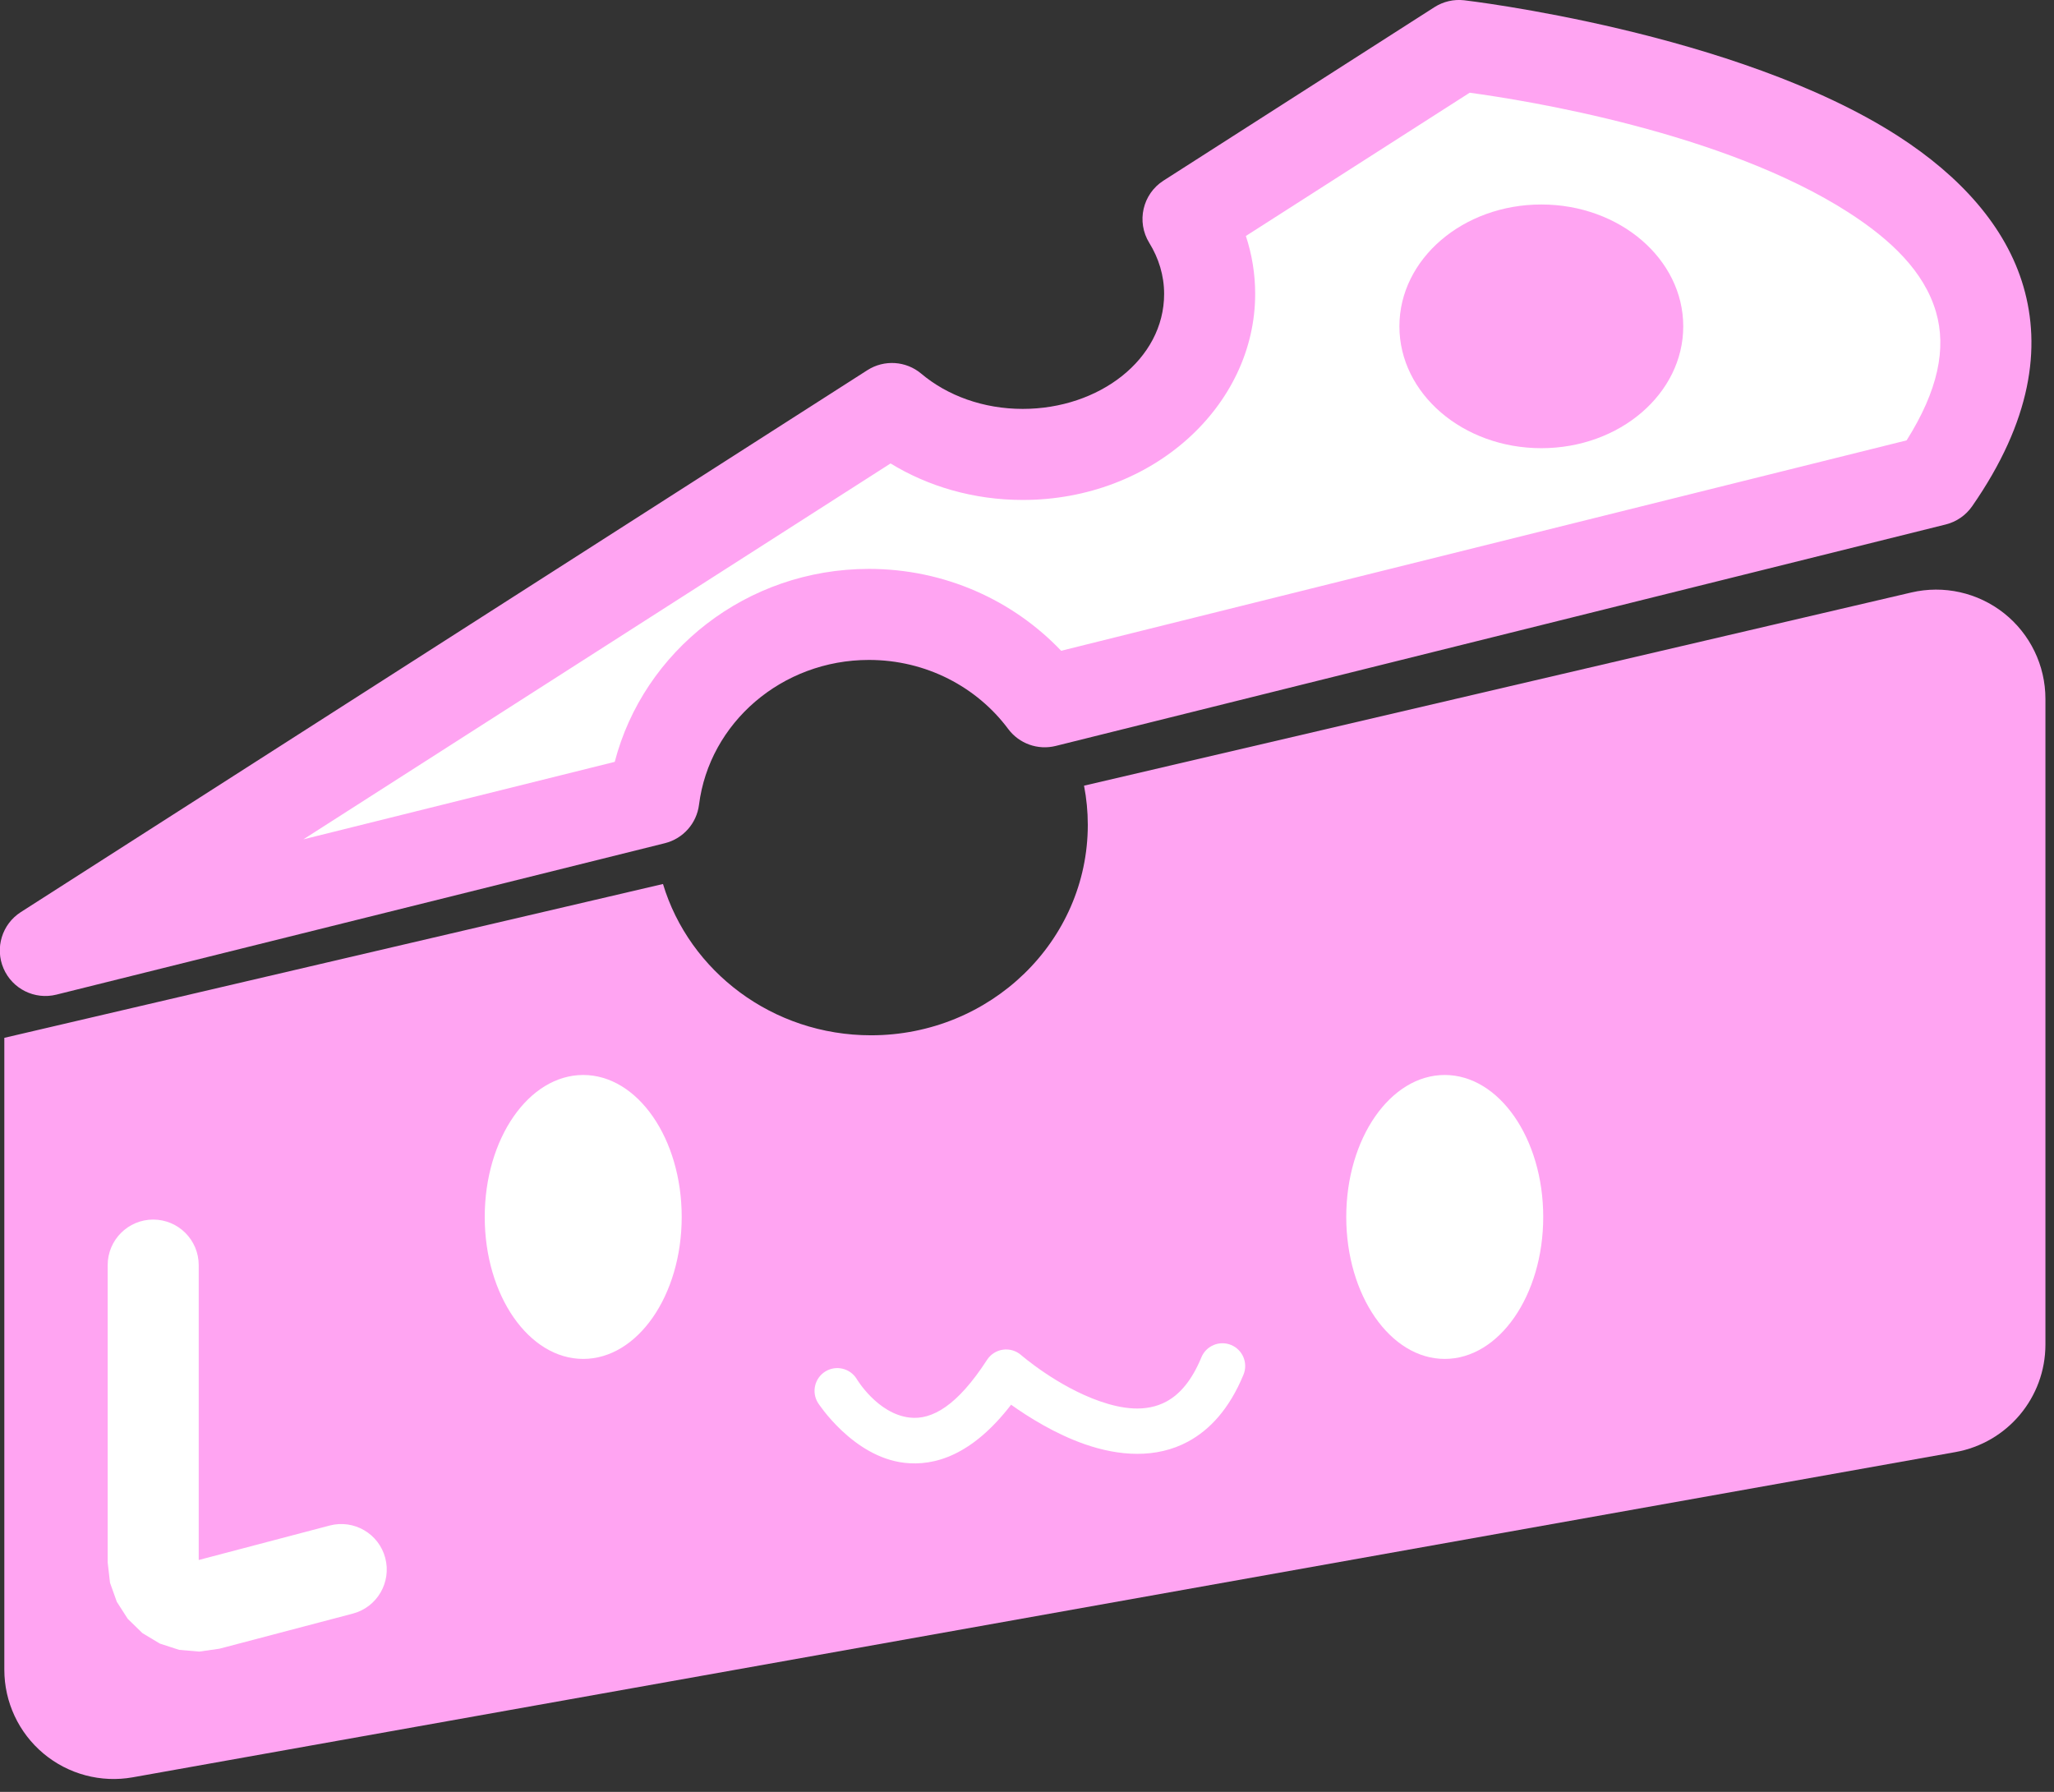 <?xml version="1.0" encoding="UTF-8" standalone="no"?>
<!DOCTYPE svg PUBLIC "-//W3C//DTD SVG 1.1//EN" "http://www.w3.org/Graphics/SVG/1.1/DTD/svg11.dtd">
<svg width="100%" height="100%" viewBox="0 0 94 82" version="1.1" xmlns="http://www.w3.org/2000/svg" xmlns:xlink="http://www.w3.org/1999/xlink" xml:space="preserve" xmlns:serif="http://www.serif.com/" style="fill-rule:evenodd;clip-rule:evenodd;stroke-linejoin:round;stroke-miterlimit:2;">
    <rect x="0" y="0" width="94" height="82" fill="#333333" stroke="none"/>
    <g transform="matrix(1,0,0,1,-2266.43,-1008.59)">
        <g transform="matrix(1,0,0,1,-0.285,0)">
            <g transform="matrix(1,0,0,1,1419.19,289.416)">
                <g transform="matrix(0.917,0,0,1,205.95,1)">
                    <path d="M732.277,754.74L701.909,761.669L744.16,736.868C745.843,738.168 748.148,738.969 750.688,738.969C755.836,738.969 760.015,735.679 760.015,731.625C760.015,730.386 759.625,729.219 758.936,728.195L772.46,720.256C772.46,720.256 808.477,723.965 796.202,740.153L751.784,750.289C749.818,747.868 746.62,746.291 743.012,746.291C737.492,746.291 732.932,749.981 732.277,754.74Z" style="fill:white;"/>
                </g>
                <g transform="matrix(0.917,0,0,1,205.95,1)">
                    <path d="M732.826,756.761L702.458,763.691C701.378,763.937 700.262,763.43 699.822,762.493C699.382,761.556 699.747,760.465 700.684,759.914L742.935,735.113C743.773,734.622 744.862,734.687 745.623,735.274C746.927,736.281 748.72,736.886 750.688,736.886C754.496,736.886 757.743,734.623 757.743,731.625C757.743,730.781 757.472,729.987 757.002,729.289C756.351,728.321 756.666,727.053 757.711,726.44L771.235,718.501C771.674,718.244 772.196,718.132 772.714,718.186C772.714,718.186 786.288,719.622 794.379,724.405C797.452,726.222 799.751,728.527 800.628,731.285C801.515,734.079 801.037,737.426 798.067,741.343C797.753,741.757 797.285,742.053 796.75,742.175L752.332,752.31C751.443,752.513 750.508,752.206 749.961,751.533C748.405,749.616 745.869,748.374 743.012,748.374C738.665,748.374 735.047,751.253 734.531,755C734.414,755.854 733.736,756.554 732.826,756.761ZM730.325,753.038C731.761,747.977 736.888,744.208 743.012,744.208C746.804,744.208 750.217,745.654 752.604,747.955C752.604,747.955 794.797,738.327 794.798,738.326C796.365,736.048 796.797,734.123 796.265,732.451C795.674,730.589 793.992,729.134 791.917,727.907C785.676,724.218 775.827,722.77 772.992,722.417C772.992,722.417 761.823,728.973 761.823,728.973C762.126,729.816 762.287,730.706 762.287,731.625C762.287,736.736 757.178,741.053 750.688,741.053C748.229,741.053 745.954,740.429 744.091,739.382L714.786,756.584L730.325,753.038Z" style="fill:rgb(255,164,242);"/>
                </g>
                <g transform="matrix(1.02,0,0,1,131.776,0)">
                    <path d="M731.461,759.628C732.644,763.627 736.378,766.551 740.796,766.551C746.163,766.551 750.521,762.236 750.521,756.921C750.521,756.308 750.463,755.709 750.352,755.128L787.47,746.287C788.927,745.94 790.459,746.291 791.632,747.239C792.804,748.188 793.487,749.63 793.487,751.156L793.487,780.703C793.487,783.126 791.784,785.2 789.446,785.625L707.673,800.507C706.244,800.767 704.776,800.368 703.664,799.418C702.552,798.468 701.909,797.064 701.909,795.585L701.909,766.667L731.461,759.628Z" style="fill:rgb(255,164,242);"/>
                </g>
                <g transform="matrix(0.611,0,0,0.763,445.857,149.637)">
                    <ellipse cx="772.841" cy="766.017" rx="10.63" ry="7.308" style="fill:rgb(255,164,242);"/>
                </g>
                <g transform="matrix(1,0,0,1,2.357,-3.411)">
                    <g transform="matrix(0.424,0,0,0.889,544.174,97.286)">
                        <ellipse cx="772.841" cy="766.017" rx="10.63" ry="7.308" style="fill:white;"/>
                    </g>
                    <g transform="matrix(0.424,0,0,0.889,583.601,97.286)">
                        <ellipse cx="772.841" cy="766.017" rx="10.63" ry="7.308" style="fill:white;"/>
                    </g>
                    <g transform="matrix(0.863,0,0,1,124.412,-0.284)">
                        <path d="M878.552,787.068C878.2,786.58 878.373,785.937 878.938,785.633C879.504,785.329 880.249,785.479 880.601,785.967C880.601,785.967 881.698,787.569 883.411,787.74C884.604,787.86 885.95,787.189 887.517,785.099C887.707,784.846 888.015,784.676 888.361,784.633C888.708,784.591 889.058,784.68 889.322,784.878C889.322,784.878 891.227,786.309 893.491,786.991C894.656,787.342 895.932,787.518 897.032,787.005C897.767,786.661 898.392,786.013 898.884,784.983C899.138,784.452 899.845,784.198 900.461,784.418C901.076,784.637 901.37,785.247 901.116,785.778C900.357,787.364 899.314,788.307 898.181,788.837C896.478,789.633 894.501,789.502 892.695,788.958C891.13,788.486 889.708,787.715 888.793,787.152C886.72,789.475 884.721,789.969 883.133,789.81C880.39,789.536 878.552,787.068 878.552,787.068Z" style="fill:white;"/>
                    </g>
                </g>
                <g transform="matrix(1,0,0,1.134,146.736,-99.559)">
                    <path d="M709.883,784.94L715.876,783.549C716.988,783.291 718.128,783.878 718.42,784.858C718.713,785.839 718.048,786.845 716.936,787.103L710.835,788.519L709.908,788.636L708.987,788.566L708.108,788.314L707.305,787.889L706.634,787.313L706.135,786.627L705.824,785.859L705.717,785.039L705.717,773.04C705.717,772.026 706.65,771.202 707.8,771.202C708.95,771.202 709.883,772.026 709.883,773.04L709.883,784.94Z" style="fill:white;"/>
                </g>
            </g>
        </g>
    </g>
</svg>
